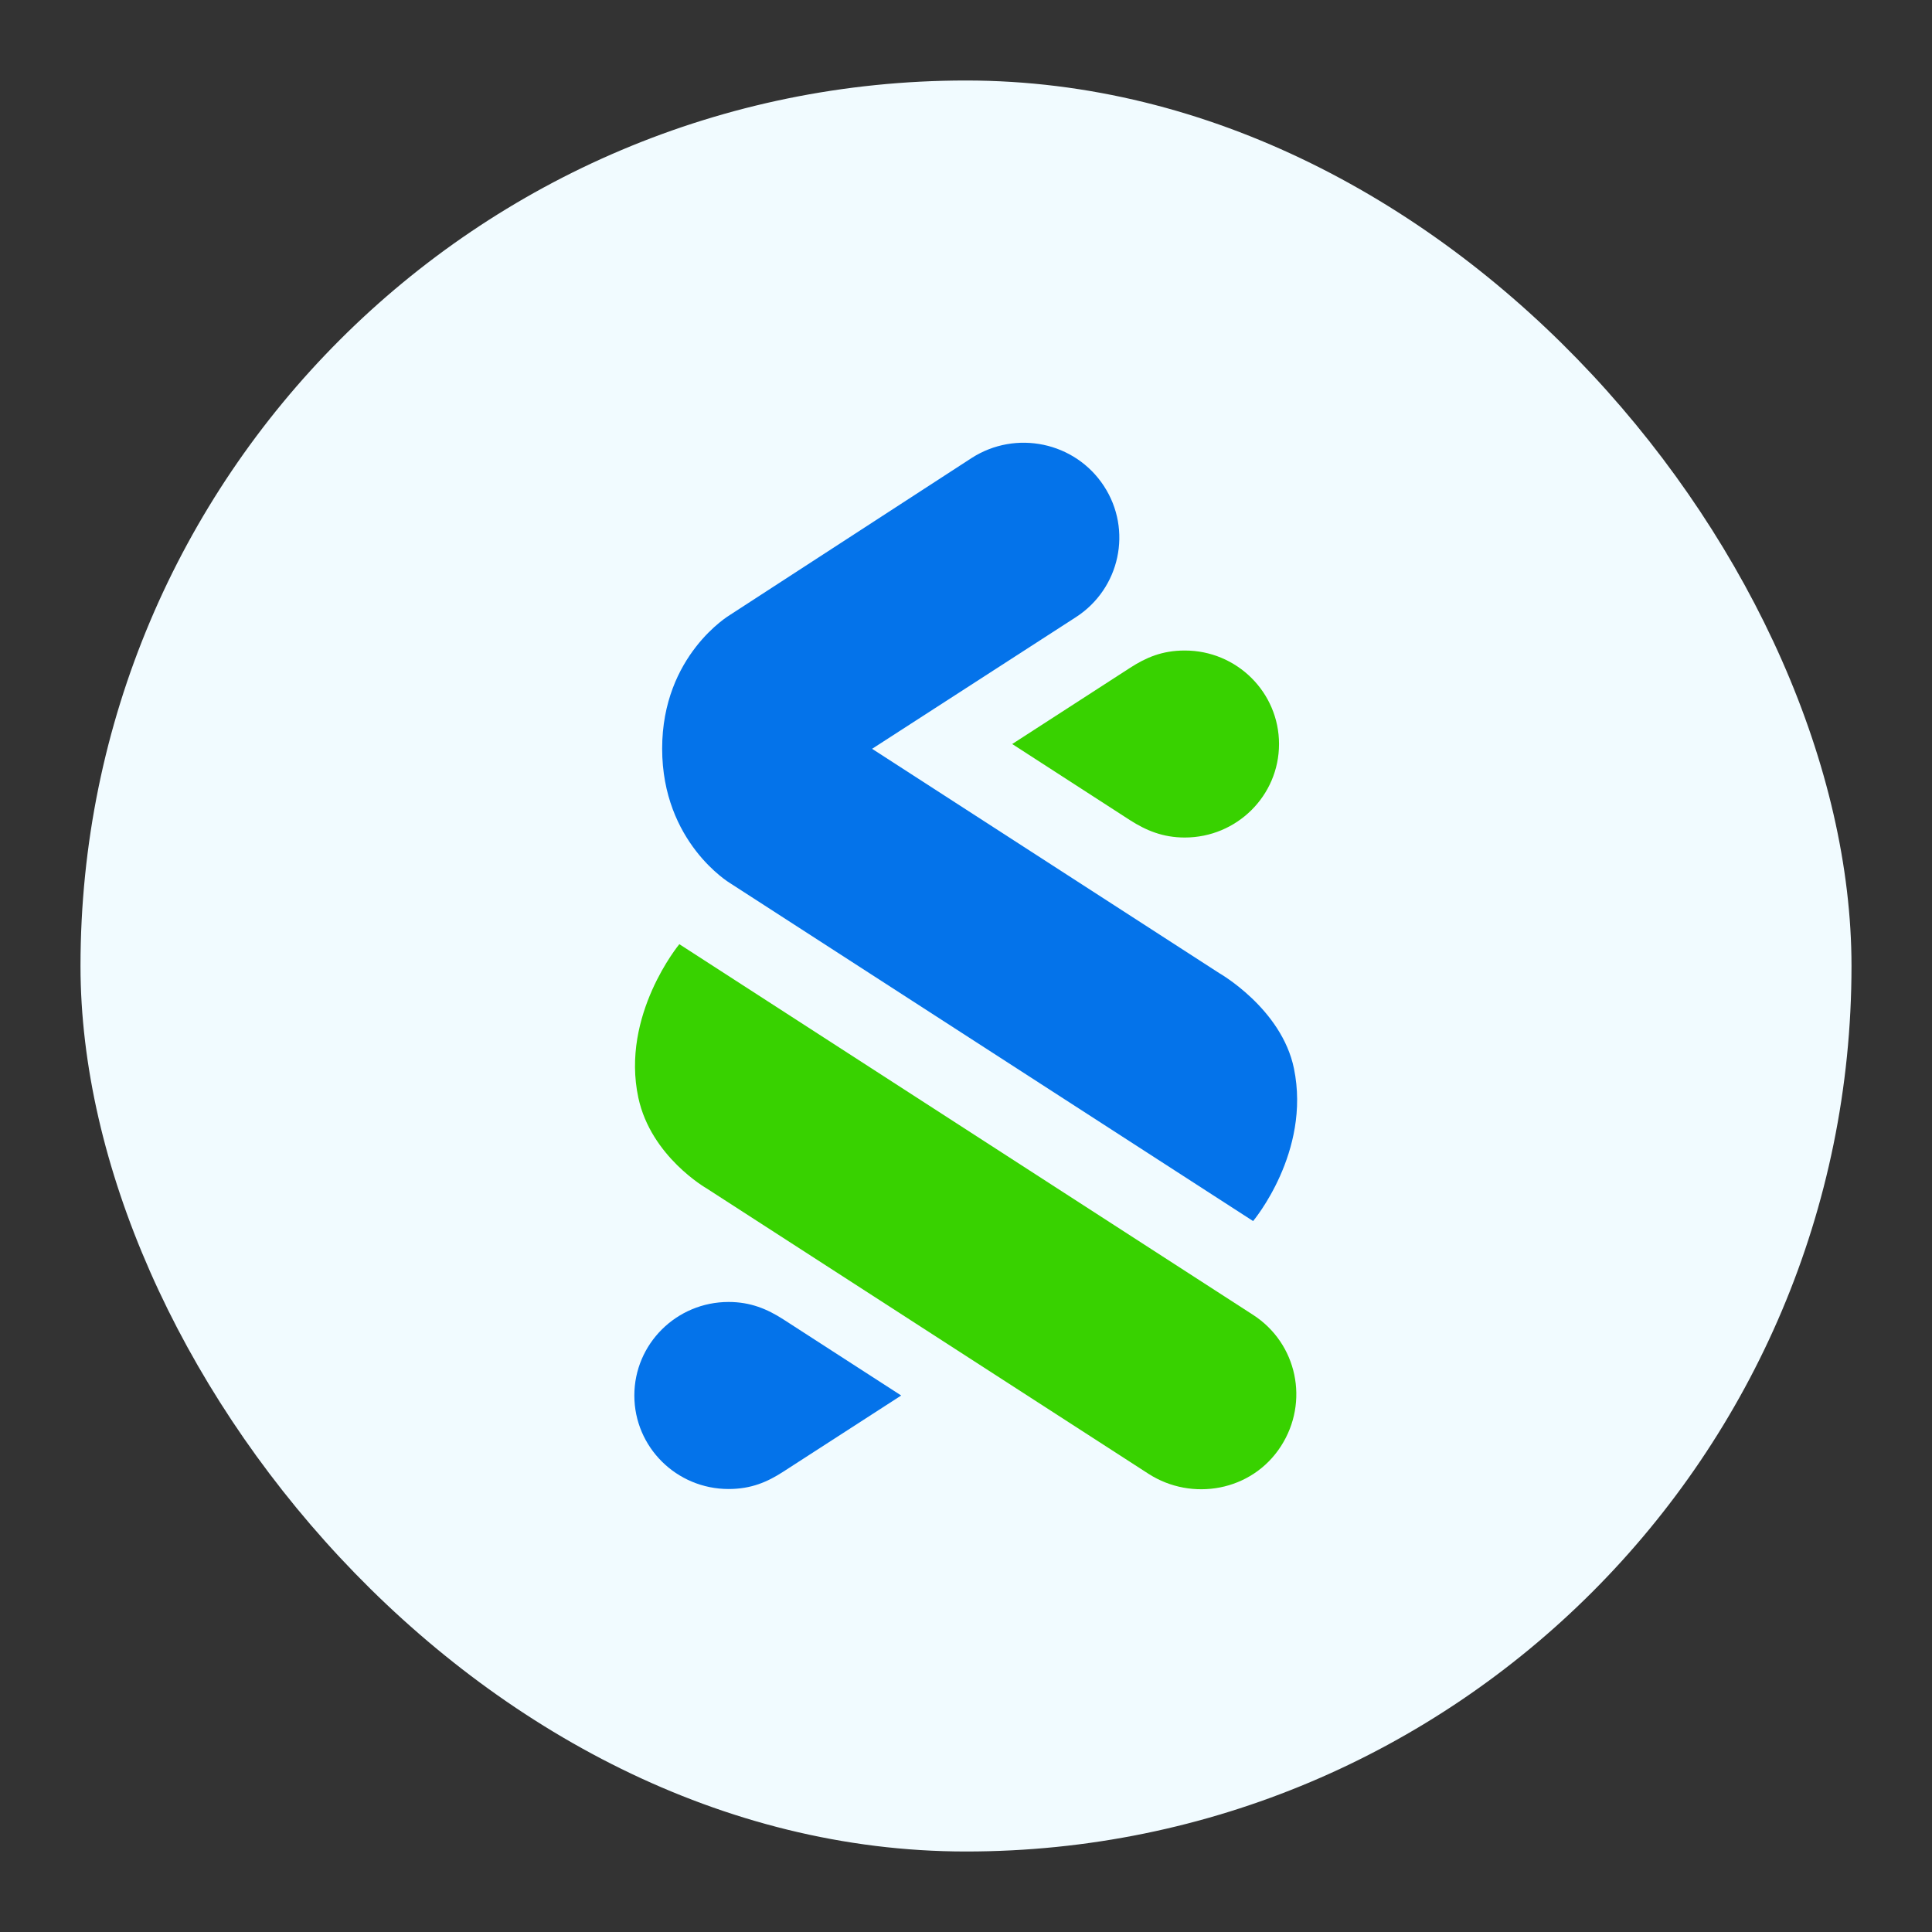 <svg width="48" height="48" viewBox="0 0 48 48" fill="none" xmlns="http://www.w3.org/2000/svg">
<rect x="0" y="0" width="48" height="48" fill="#333333" stroke="none"/>
<rect x="2" y="2" width="44" height="44" rx="22" fill="#F1FBFF"/>
<path d="M28.537 36.618L17.553 29.524C17.553 29.524 16.175 28.738 15.86 27.275C15.417 25.219 16.878 23.458 16.878 23.458L31.133 32.668C32.232 33.379 32.532 34.833 31.825 35.93C31.099 37.058 29.607 37.306 28.537 36.618Z" fill="#38D200"/>
<path d="M18.133 21.938C18.133 21.938 16.451 20.93 16.451 18.599C16.451 16.275 18.133 15.28 18.133 15.28L24.137 11.381C25.238 10.671 26.71 10.981 27.425 12.073C28.141 13.165 27.828 14.625 26.728 15.335L21.667 18.604L30.29 24.176C30.29 24.176 31.842 25.058 32.148 26.547C32.575 28.625 31.133 30.337 31.133 30.337L18.133 21.938Z" fill="#0473EA"/>
<path d="M29.435 16.162C28.871 16.162 28.47 16.338 28.078 16.591L25.148 18.485L28.078 20.379C28.474 20.631 28.889 20.808 29.435 20.808C30.729 20.808 31.777 19.768 31.777 18.485C31.777 17.202 30.728 16.161 29.435 16.162Z" fill="#38D200"/>
<path d="M18.102 36.994C18.665 36.994 19.067 36.818 19.458 36.565L22.39 34.671L19.458 32.777C19.063 32.524 18.648 32.347 18.102 32.347C16.808 32.347 15.76 33.388 15.76 34.671C15.76 35.953 16.808 36.994 18.102 36.994Z" fill="#0473EA"/>
</svg>
